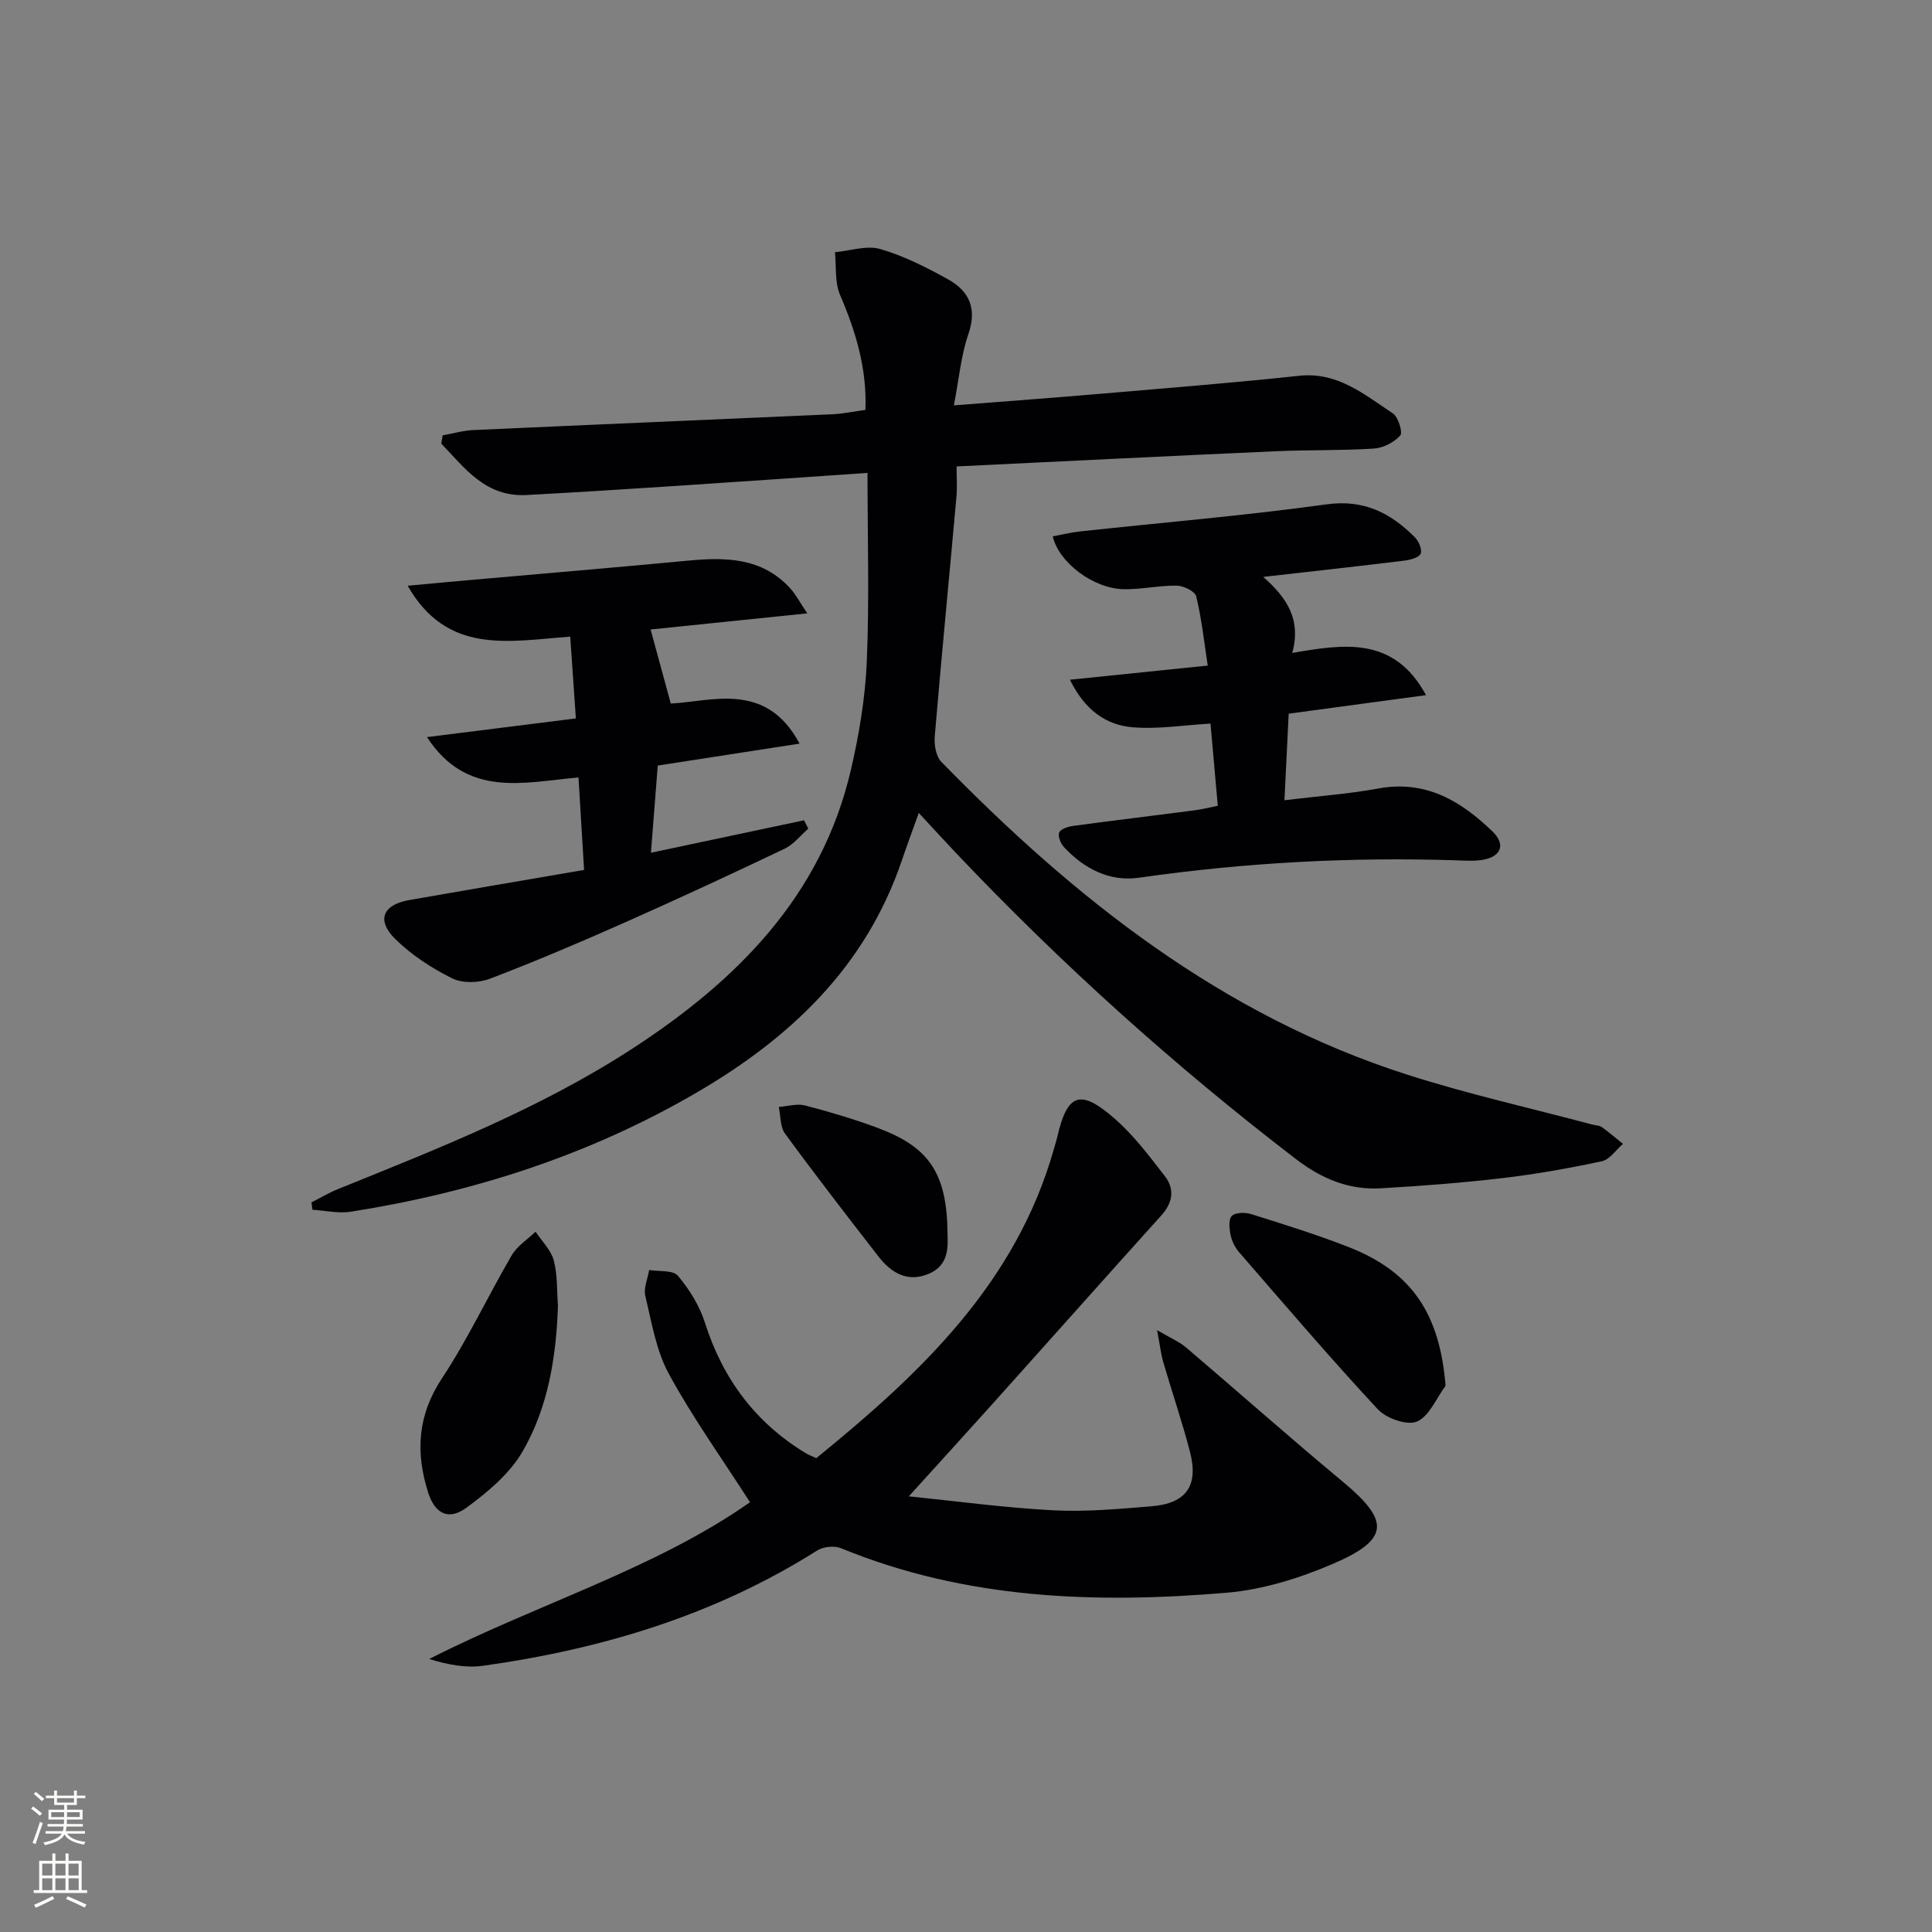 <svg enable-background="new 0 0 400 400" viewBox="0 0 400 400" xmlns="http://www.w3.org/2000/svg"><rect x="0" y="0" width="400" height="400" fill="#808080" stroke="none"/><g fill="#010103"><path d="m179.61 97.91c-13.54.92-26.63 1.84-39.74 2.7-10.28.67-20.57 1.33-30.86 1.88-8.48.45-12.78-5.57-17.65-10.65.1-.57.19-1.13.29-1.7 2.12-.38 4.24-1.01 6.37-1.1 24.76-1.13 49.53-2.16 74.29-3.27 2.28-.1 4.54-.59 6.87-.91.32-8.64-2.02-16.26-5.26-23.81-1.12-2.61-.75-5.87-1.05-8.83 3.14-.29 6.55-1.47 9.38-.66 4.88 1.41 9.55 3.79 14.03 6.27 4.39 2.43 6.05 6.05 4.21 11.35-1.53 4.43-1.93 9.24-3 14.75 11.01-.87 20.91-1.59 30.79-2.44 13.58-1.16 27.17-2.24 40.71-3.69 7.97-.85 13.48 3.9 19.37 7.77 1.13.74 2.11 3.96 1.55 4.59-1.28 1.42-3.52 2.58-5.44 2.71-6.81.44-13.66.25-20.48.56-21.74.97-43.48 2.06-65.94 3.14 0 2.1.16 4.21-.03 6.29-1.48 16.52-3.09 33.04-4.49 49.57-.15 1.74.24 4.15 1.36 5.3 27.6 28.3 58.08 52.46 96.38 64.74 12.63 4.05 25.62 6.95 38.44 10.37.64.17 1.41.15 1.92.51 1.52 1.08 2.93 2.31 4.39 3.48-1.45 1.24-2.73 3.24-4.37 3.59-6.79 1.46-13.65 2.68-20.55 3.49-8.41.99-16.88 1.64-25.34 2.12-6.56.37-12.23-2.05-17.47-6.07-25.17-19.3-48.65-40.45-70.46-63.46-2.39-2.53-4.74-5.1-7.61-8.19-1.3 3.63-2.47 6.8-3.56 10-7.47 21.85-22.94 36.53-42.37 47.86-22.27 12.99-46.32 20.7-71.64 24.7-2.57.41-5.3-.24-7.96-.4-.07-.51-.14-1.01-.21-1.52 1.84-.94 3.63-2.01 5.54-2.78 20.97-8.47 42.08-16.78 61.1-29.19 21.41-13.96 38.91-31.4 45.01-57.42 1.73-7.4 3.01-15.04 3.33-22.61.54-12.79.15-25.59.15-39.04z"/><path d="m188.16 309.8c9.49.96 19.65 2.35 29.85 2.89 6.77.36 13.62-.28 20.41-.83 7.16-.59 9.76-4.23 7.97-11.19-1.61-6.27-3.73-12.4-5.54-18.62-.48-1.64-.66-3.37-1.29-6.66 2.88 1.69 4.62 2.41 5.98 3.57 10.87 9.25 21.55 18.74 32.53 27.86 9.71 8.07 9.64 11.92-2.09 16.95-6.92 2.97-14.5 5.35-21.95 5.98-27.18 2.31-54.13 1.38-79.91-9.21-1.38-.57-3.67-.33-4.94.48-21.19 13.39-44.57 20.41-69.15 23.86-3.57.5-7.31-.22-11.17-1.4 22.49-11.45 46.77-18.66 66.42-32.46-5.8-9.04-11.85-17.49-16.79-26.55-2.64-4.83-3.56-10.66-4.88-16.13-.4-1.64.49-3.59.79-5.4 2.05.35 4.94-.02 5.96 1.2 2.38 2.82 4.47 6.21 5.59 9.71 3.69 11.62 10.44 20.69 20.86 27.01.56.34 1.19.57 2.19 1.04 21.41-17.41 41.28-36.05 49.19-63.99.23-.8.49-1.59.68-2.4 2.07-9.1 4.72-10.18 11.86-3.95 3.96 3.45 7.21 7.77 10.45 11.96 2.04 2.64 1.66 5.45-.72 8.1-11.7 12.97-23.3 26.04-34.97 39.04-5.57 6.2-11.18 12.35-17.33 19.14z"/><path d="m118.06 131.81c-12.78.94-25.45 3.83-33.66-10.54 5.13-.47 9.48-.88 13.83-1.26 14.72-1.31 29.45-2.53 44.16-3.93 7.85-.75 15.39-.66 21.22 5.73 1.13 1.24 1.92 2.78 3.53 5.18-11.81 1.22-22.46 2.31-32.44 3.34 1.3 4.77 2.63 9.63 4.18 15.33 8.55-.43 19.74-4.68 26.66 8.3-9.97 1.54-19.38 3-29.36 4.54-.45 5.71-.89 11.42-1.41 18.05 11.08-2.35 21.39-4.53 31.7-6.72.29.58.58 1.15.88 1.73-1.61 1.4-3.01 3.25-4.87 4.14-10.94 5.22-21.93 10.32-33 15.24-9.26 4.11-18.58 8.08-28.04 11.69-2.32.89-5.7.99-7.84-.08-4.24-2.11-8.41-4.83-11.77-8.14-3.96-3.91-2.57-7.11 2.92-8.07 11.9-2.08 23.81-4.11 36.18-6.23-.4-6.66-.76-12.56-1.16-19.14-11.14.94-23.04 4.43-31.37-8.36 10.68-1.34 20.45-2.56 30.83-3.87-.38-5.63-.75-10.85-1.17-16.93z"/><path d="m252.13 166.83c-.54-6.02-1.02-11.45-1.51-17.02-5.43.31-10.85 1.21-16.15.76-5.48-.47-9.88-3.55-12.95-9.84 9.62-.99 18.68-1.92 28.53-2.93-.77-5.02-1.27-9.76-2.39-14.34-.25-1.04-2.62-2.19-4.03-2.21-3.63-.05-7.28.79-10.91.74-6.25-.08-13.49-5.45-14.76-10.94 1.91-.35 3.8-.83 5.71-1.03 17-1.84 34.05-3.26 50.97-5.6 7.74-1.07 13.21 1.77 18.23 6.75.83.82 1.6 2.53 1.28 3.44-.27.78-2.1 1.3-3.3 1.45-9.35 1.15-18.72 2.18-29.31 3.38 4.88 4.32 7.9 8.76 6.01 15.74 10.63-1.81 21.03-3.56 27.69 8.74-9.7 1.31-18.52 2.5-28.43 3.84-.27 5.54-.56 11.51-.88 17.92 6.98-.85 13.27-1.3 19.44-2.43 9.81-1.81 17.12 2.59 23.66 8.92 2.76 2.68 1.75 5.21-2.06 5.85-1.78.3-3.66.16-5.48.1-21.99-.71-43.86.47-65.65 3.6-6.11.88-11.36-1.84-15.54-6.32-.69-.74-1.32-2.25-1.01-3.03.29-.73 1.81-1.22 2.85-1.37 8.39-1.13 16.79-2.14 25.18-3.23 1.46-.18 2.9-.56 4.81-.94z"/><path d="m115.52 270.33c-.36 10.59-2.02 21.01-7.31 30.16-2.68 4.63-7.25 8.45-11.66 11.68-3.71 2.71-6.51 1.21-7.9-3.14-2.64-8.29-2.23-15.97 2.85-23.66 5.38-8.13 9.53-17.06 14.46-25.5 1.12-1.92 3.25-3.25 4.92-4.86 1.3 1.97 3.19 3.78 3.77 5.94.8 2.98.62 6.24.87 9.38z"/><path d="m299.29 286.91c-1.93 2.59-3.37 6.32-5.93 7.41-2.04.87-6.35-.66-8.11-2.55-9.83-10.58-19.21-21.57-28.68-32.48-.84-.97-1.51-2.26-1.77-3.51-.28-1.33-.49-3.29.23-4.03.74-.75 2.78-.77 4.03-.38 6.79 2.14 13.61 4.25 20.24 6.85 13.05 5.14 18.79 13.82 19.99 28.69z"/><path d="m196.18 255.54c.05 2.49.37 6.4-3.9 8.19-4.43 1.86-7.79-.22-10.43-3.62-6.53-8.41-13.04-16.83-19.32-25.41-1.03-1.4-.89-3.66-1.29-5.52 1.82-.13 3.76-.74 5.43-.31 5.13 1.34 10.24 2.85 15.2 4.71 10.59 3.97 14.22 9.43 14.31 21.96z"/></g><path d="m6.44 374.46.42-.45c.65.47 1.27.95 1.85 1.44l-.45.49c-.65-.56-1.25-1.06-1.82-1.48m.93 7.33-.63-.26c.55-1.36 1.05-2.8 1.53-4.33.19.1.38.19.59.27-.47 1.29-.96 2.73-1.49 4.32m-.38-10.38.44-.42c.43.34 1.01.82 1.74 1.44l-.49.49c-.53-.51-1.09-1.01-1.69-1.51m2.5.35h1.72v-1.04h.59v1.04h3.52v-1.04h.59v1.04h1.75v.53h-1.75v1.42h-2.03v.97h3.22v2.03h-3.24c0 .35-.01.66-.03.93h3.32v.53h-3.37c-.03.27-.08.58-.15.94h3.96v.53h-3.71c.67.92 1.93 1.48 3.79 1.68-.13.24-.23.44-.29.59-2.13-.38-3.48-1.08-4.04-2.12-.43.97-1.77 1.72-4.03 2.23-.09-.19-.2-.37-.33-.55 2.1-.42 3.37-1.03 3.81-1.83h-3.36v-.53h3.58c.08-.29.13-.61.16-.94h-3.33v-.53h3.39c.02-.27.04-.58.04-.93h-3.23v-2.03h3.25v-.97h-2.07v-1.42h-1.73zm1.12 3.44v1h2.65c.01-.3.02-.44.01-.4v-.25-.35zm1.19-2h3.52v-.91h-3.52zm4.71 2h-2.63v.59c0 .15-.01.28-.01.4h2.64z" fill="#fbfcfa"/><path d="m13.56 383.74h.63v1.52h2.72v6.07h1.13v.6h-11.06v-.6h1.13v-6.07h2.73v-1.52h.63v1.52h2.1v-1.52zm-2.69 8.83.38.56c-1.24.63-2.53 1.25-3.85 1.85-.1-.21-.21-.42-.34-.63 1.37-.55 2.63-1.15 3.81-1.78m-2.13-4.27h2.1v-2.45h-2.1zm0 3.04h2.1v-2.46h-2.1zm2.72-3.04h2.1v-2.45h-2.1zm0 3.04h2.1v-2.46h-2.1zm6.07 3.6c-1.41-.71-2.7-1.3-3.86-1.78l.35-.56c1.45.62 2.75 1.19 3.88 1.72zm-1.25-9.09h-2.1v2.45h2.1zm-2.09 5.49h2.1v-2.46h-2.1z" fill="#fbfcfa"/></svg>